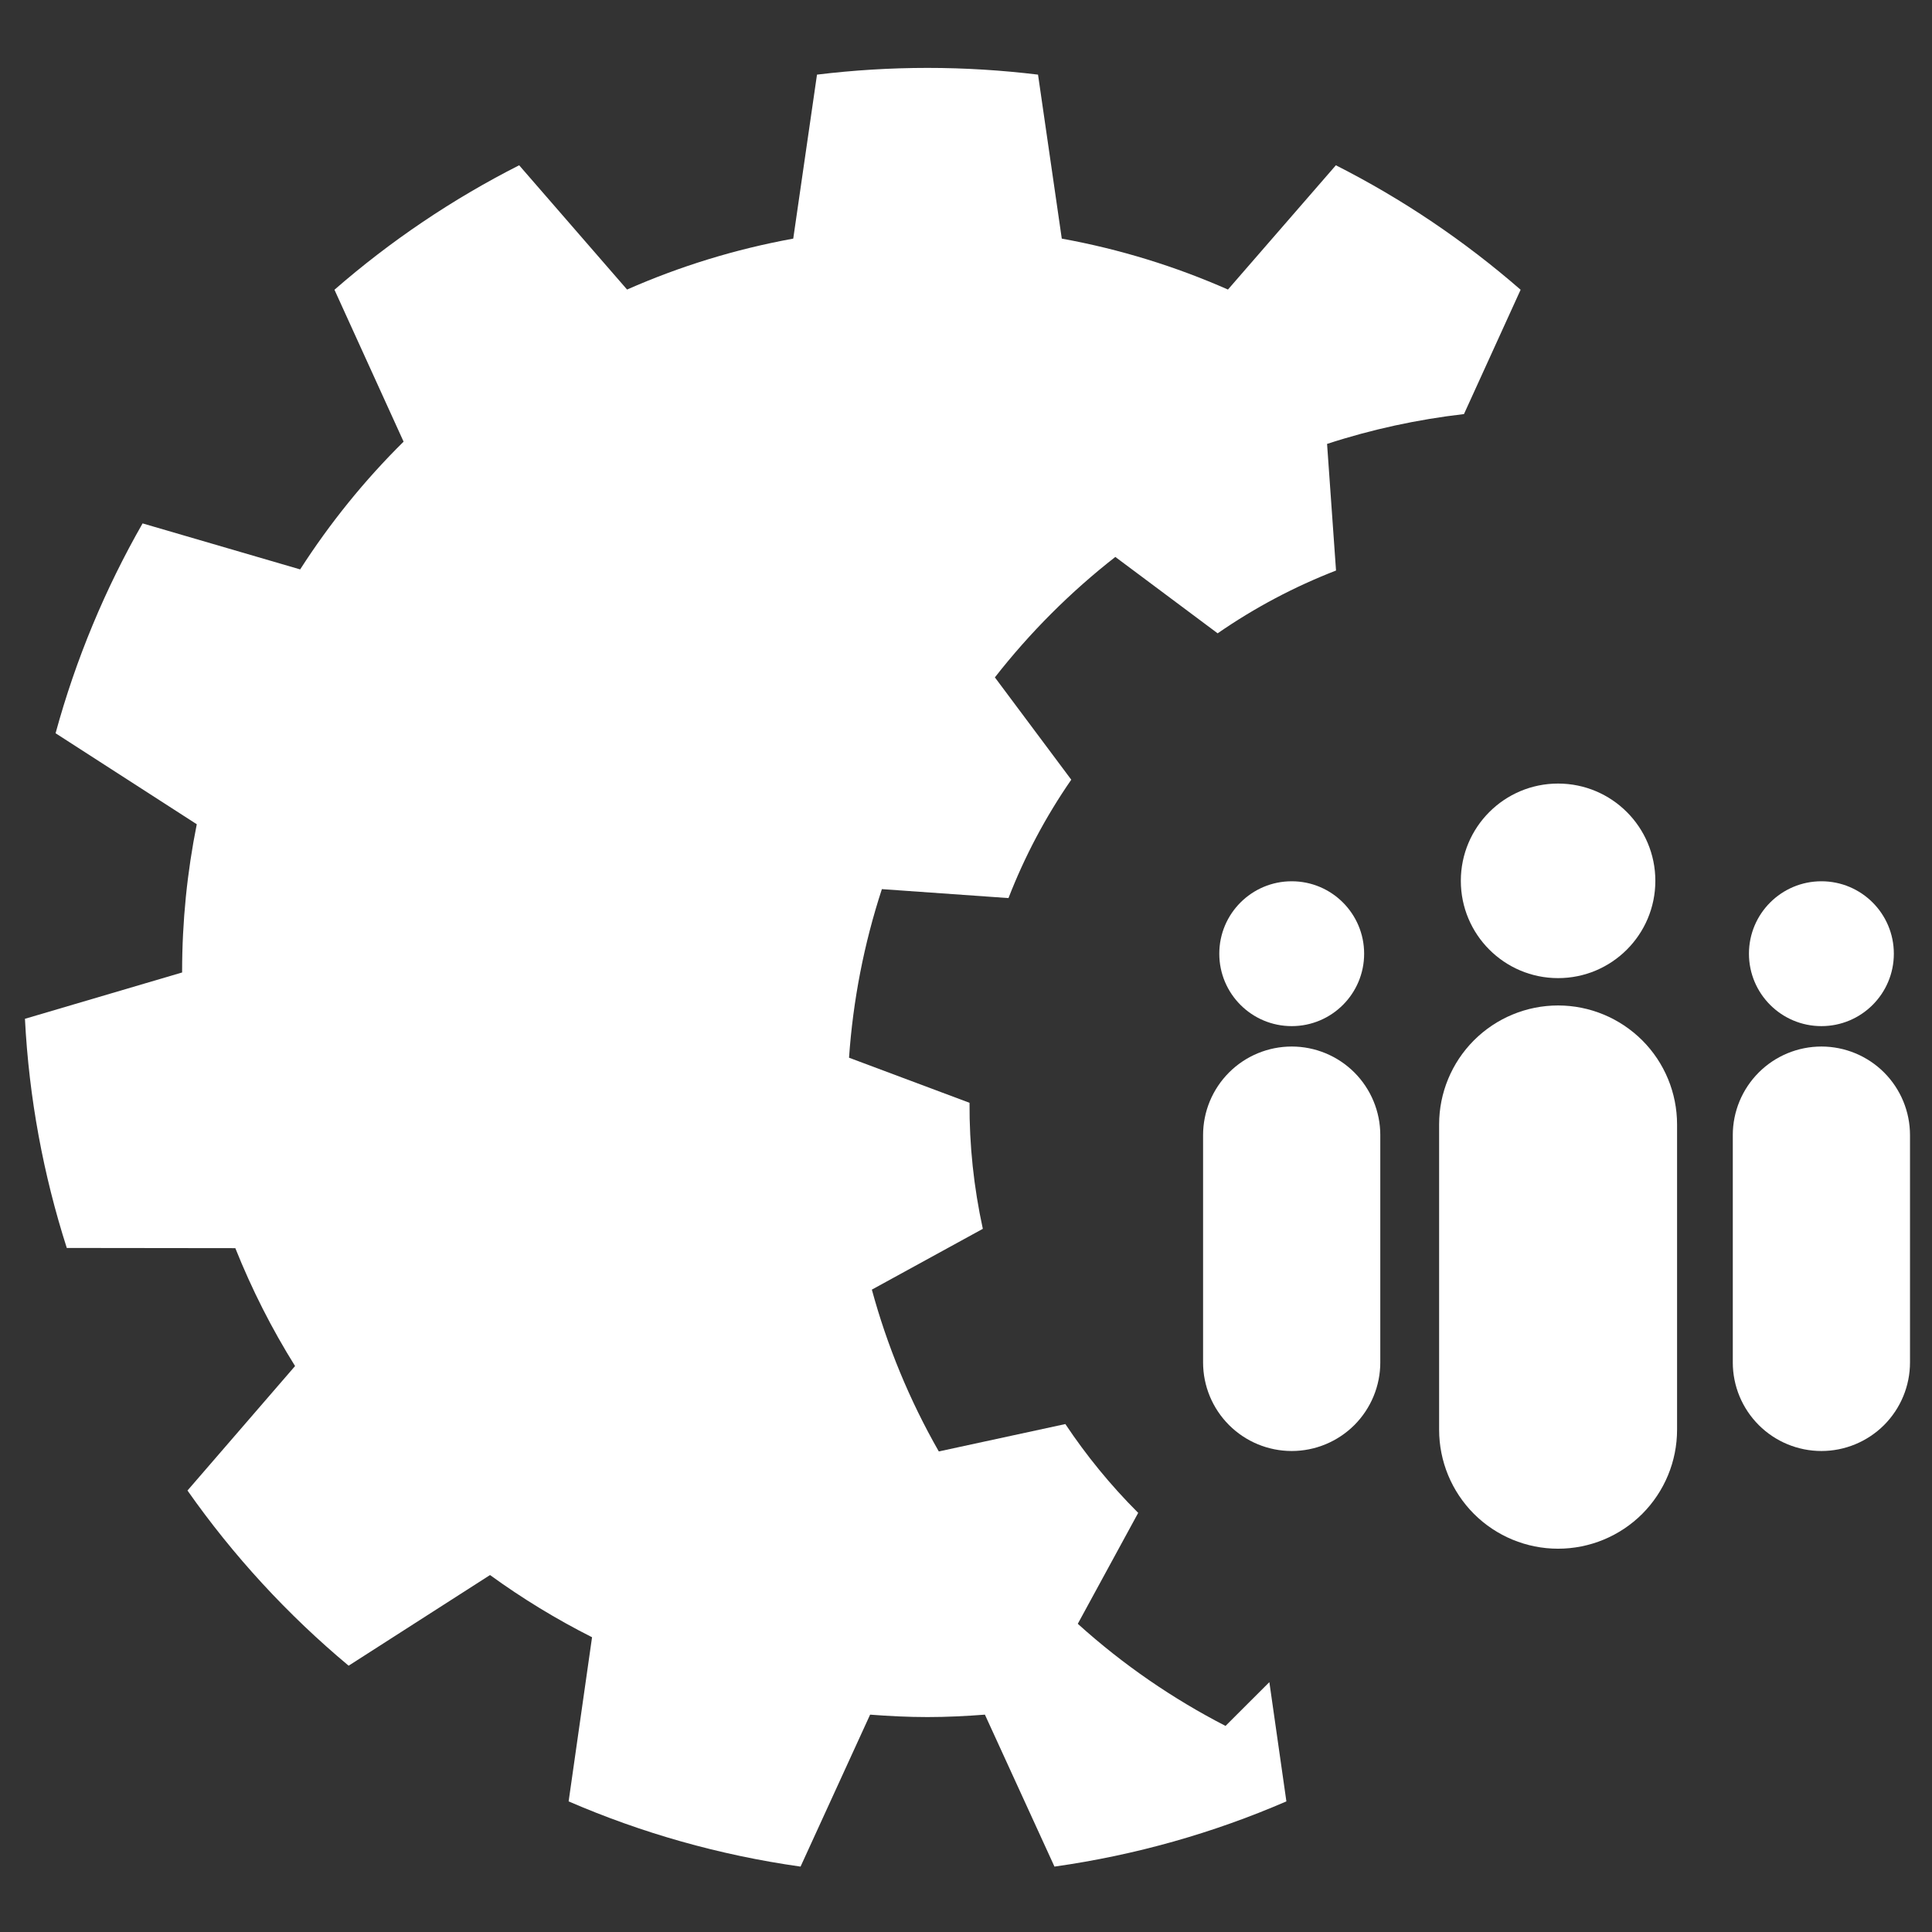 <?xml version="1.0" encoding="UTF-8" standalone="no"?>
<!-- Created with Inkscape (http://www.inkscape.org/) -->

<svg
   width="100mm"
   height="100mm"
   viewBox="0 0 100 100"
   version="1.1"
   id="svg1"
   inkscape:version="1.3 (0e150ed6c4, 2023-07-21)"
   sodipodi:docname="turbotickets_white_square.svg"
   xmlns:inkscape="http://www.inkscape.org/namespaces/inkscape"
   xmlns:sodipodi="http://sodipodi.sourceforge.net/DTD/sodipodi-0.dtd"
   xmlns="http://www.w3.org/2000/svg"
   xmlns:svg="http://www.w3.org/2000/svg">
  <rect x="0" y="0" width="100" height="100" fill="#333333" stroke="none"/>
  <sodipodi:namedview
     id="namedview1"
     pagecolor="#ffffff"
     bordercolor="#000000"
     borderopacity="0.25"
     inkscape:showpageshadow="2"
     inkscape:pageopacity="0.0"
     inkscape:pagecheckerboard="0"
     inkscape:deskcolor="#d1d1d1"
     inkscape:document-units="mm"
     showguides="true"
     inkscape:zoom="1.0306873"
     inkscape:cx="473.47048"
     inkscape:cy="97.507753"
     inkscape:window-width="1680"
     inkscape:window-height="987"
     inkscape:window-x="1912"
     inkscape:window-y="-8"
     inkscape:window-maximized="1"
     inkscape:current-layer="layer1" />
  <defs
     id="defs1">
    <clipPath
       id="2dc671a0e1">
      <path
         d="M 111.395,83.762 H 233 V 229.262 H 111.395 Z m 0,0"
         clip-rule="nonzero"
         id="path1" />
    </clipPath>
    <clipPath
       id="46d6414d43">
      <path
         d="m 227.336,141.551 h 15.707 v 15.711 h -15.707 z m 0,0"
         clip-rule="nonzero"
         id="path4" />
    </clipPath>
    <clipPath
       id="661dd1cc87">
      <path
         d="m 235.188,141.551 c -4.336,0 -7.852,3.516 -7.852,7.855 0,4.336 3.516,7.855 7.852,7.855 4.34,0 7.855,-3.52 7.855,-7.855 0,-4.34 -3.516,-7.855 -7.855,-7.855 z m 0,0"
         clip-rule="nonzero"
         id="path5" />
    </clipPath>
    <clipPath
       id="8ad67fc17c">
      <path
         d="m 225.582,159.469 h 19.215 v 43.867 h -19.215 z m 0,0"
         clip-rule="nonzero"
         id="path6" />
    </clipPath>
    <clipPath
       id="c875c8ea50">
      <path
         d="m 235.188,159.469 c 2.551,0 4.992,1.016 6.797,2.816 1.801,1.801 2.812,4.246 2.812,6.793 v 24.648 c 0,2.551 -1.012,4.992 -2.812,6.797 -1.805,1.801 -4.246,2.812 -6.797,2.812 -2.547,0 -4.992,-1.012 -6.793,-2.812 -1.801,-1.805 -2.812,-4.246 -2.812,-6.797 v -24.648 c 0,-2.547 1.012,-4.992 2.812,-6.793 1.801,-1.801 4.246,-2.816 6.793,-2.816 z m 0,0"
         clip-rule="nonzero"
         id="path7" />
    </clipPath>
    <clipPath
       id="ed8a602720">
      <path
         d="m 250.602,149.441 h 11.699 v 11.695 h -11.699 z m 0,0"
         clip-rule="nonzero"
         id="path8" />
    </clipPath>
    <clipPath
       id="602431b268">
      <path
         d="m 256.453,149.441 c -3.23,0 -5.852,2.617 -5.852,5.848 0,3.23 2.621,5.848 5.852,5.848 3.23,0 5.848,-2.617 5.848,-5.848 0,-3.23 -2.617,-5.848 -5.848,-5.848 z m 0,0"
         clip-rule="nonzero"
         id="path9" />
    </clipPath>
    <clipPath
       id="c91545a94b">
      <path
         d="m 249.297,162.785 h 14.309 v 32.66 h -14.309 z m 0,0"
         clip-rule="nonzero"
         id="path10" />
    </clipPath>
    <clipPath
       id="e872f0d415">
      <path
         d="m 256.453,162.785 c 1.895,0 3.715,0.754 5.059,2.094 1.34,1.344 2.094,3.16 2.094,5.059 v 18.355 c 0,1.898 -0.754,3.715 -2.094,5.059 -1.344,1.34 -3.164,2.094 -5.059,2.094 -1.898,0 -3.719,-0.754 -5.059,-2.094 -1.344,-1.344 -2.098,-3.16 -2.098,-5.059 V 169.938 c 0,-1.898 0.754,-3.715 2.098,-5.059 1.34,-1.34 3.16,-2.094 5.059,-2.094 z m 0,0"
         clip-rule="nonzero"
         id="path11" />
    </clipPath>
    <clipPath
       id="2221466f44">
      <path
         d="m 207.832,149.441 h 11.695 v 11.695 h -11.695 z m 0,0"
         clip-rule="nonzero"
         id="path12" />
    </clipPath>
    <clipPath
       id="ca871fd6e3">
      <path
         d="m 213.68,149.441 c -3.23,0 -5.848,2.617 -5.848,5.848 0,3.23 2.617,5.848 5.848,5.848 3.23,0 5.848,-2.617 5.848,-5.848 0,-3.23 -2.617,-5.848 -5.848,-5.848 z m 0,0"
         clip-rule="nonzero"
         id="path13" />
    </clipPath>
    <clipPath
       id="038140afd0">
      <path
         d="m 206.523,162.785 h 14.309 v 32.66 h -14.309 z m 0,0"
         clip-rule="nonzero"
         id="path14" />
    </clipPath>
    <clipPath
       id="e47a094e3d">
      <path
         d="m 213.68,162.785 c 1.898,0 3.715,0.754 5.059,2.094 1.34,1.344 2.094,3.16 2.094,5.059 v 18.355 c 0,1.898 -0.754,3.715 -2.094,5.059 -1.344,1.34 -3.16,2.094 -5.059,2.094 -1.898,0 -3.719,-0.754 -5.059,-2.094 -1.344,-1.344 -2.098,-3.16 -2.098,-5.059 V 169.938 c 0,-1.898 0.754,-3.715 2.098,-5.059 1.34,-1.34 3.16,-2.094 5.059,-2.094 z m 0,0"
         clip-rule="nonzero"
         id="path15" />
    </clipPath>
  </defs>
  <g
     inkscape:label="Layer 1"
     inkscape:groupmode="layer"
     id="layer1">
    <g
       id="g70"
       transform="matrix(0.641,0,0,0.641,-70.11,-50.177)"
       style="fill:#ffffff">
      <g
         clip-path="url(#2dc671a0e1)"
         id="g16"
         style="fill:#ffffff">
        <path
           fill="#89abe3"
           d="m 208.336,217.645 c -4.234,-2.18 -8.25,-4.922 -11.93,-8.246 l 4.879,-8.961 c -0.012,-0.008 -0.023,-0.019 -0.035,-0.031 -2.223,-2.223 -4.168,-4.617 -5.848,-7.137 l -10.219,2.211 c -2.375,-4.156 -4.18,-8.551 -5.406,-13.066 l 8.961,-4.91 c -0.73,-3.348 -1.094,-6.762 -1.074,-10.176 l -9.73,-3.641 c 0.32,-4.609 1.203,-9.18 2.652,-13.613 l 10.223,0.723 c 1.293,-3.332 2.98,-6.539 5.07,-9.559 l -6.168,-8.262 c 1.398,-1.789 2.918,-3.512 4.566,-5.16 1.648,-1.648 3.371,-3.168 5.16,-4.566 l 8.262,6.168 c 3.02,-2.09 6.227,-3.777 9.559,-5.07 L 216.535,114.125 c 3.609,-1.18 7.316,-1.977 11.055,-2.41 l 4.574,-10.039 C 227.645,97.742 222.641,94.359 217.246,91.625 l -8.715,10.035 c -4.238,-1.871 -8.734,-3.262 -13.418,-4.113 l -1.918,-13.242 c -2.926,-0.355 -5.902,-0.543 -8.926,-0.543 -3.02,0 -5.996,0.188 -8.922,0.543 l -1.918,13.242 c -4.684,0.852 -9.18,2.242 -13.418,4.113 L 151.297,91.625 c -5.391,2.734 -10.398,6.117 -14.914,10.051 l 5.582,12.266 c -3.148,3.113 -5.949,6.574 -8.352,10.316 l -12.723,-3.715 c -3.016,5.27 -5.391,10.953 -7.027,16.945 l 11.402,7.348 c -0.773,3.848 -1.184,7.828 -1.184,11.906 0,0.023 0.004,0.043 0.004,0.062 l -12.695,3.742 c 0.328,6.426 1.496,12.625 3.379,18.504 l 13.609,0.016 c 1.332,3.332 2.945,6.516 4.824,9.52 l -8.687,10.051 c 3.699,5.27 8.078,10.027 13.012,14.145 l 11.418,-7.32 c 2.598,1.887 5.352,3.566 8.238,5.023 l -1.891,13.254 c 5.883,2.547 12.164,4.34 18.727,5.266 l 5.617,-12.27 c 1.531,0.117 3.074,0.195 4.633,0.195 1.562,0 3.105,-0.078 4.637,-0.195 l 5.617,12.27 c 6.562,-0.926 12.844,-2.719 18.727,-5.266 l -1.375,-9.629 -3.539,3.535"
           fill-opacity="1"
           fill-rule="nonzero"
           id="path16"
           style="fill:#ffffff" />
      </g>
      <g
         clip-path="url(#46d6414d43)"
         id="g21"
         style="fill:#ffffff">
        <g
           clip-path="url(#661dd1cc87)"
           id="g20"
           style="fill:#ffffff">
          <path
             fill="#89abe3"
             d="m 227.336,141.551 h 15.707 v 15.711 h -15.707 z m 0,0"
             fill-opacity="1"
             fill-rule="nonzero"
             id="path19"
             style="fill:#ffffff" />
        </g>
      </g>
      <g
         clip-path="url(#8ad67fc17c)"
         id="g23"
         style="fill:#ffffff">
        <g
           clip-path="url(#c875c8ea50)"
           id="g22"
           style="fill:#ffffff">
          <path
             fill="#89abe3"
             d="m 225.582,159.469 h 19.215 v 43.867 h -19.215 z m 0,0"
             fill-opacity="1"
             fill-rule="nonzero"
             id="path21"
             style="fill:#ffffff" />
        </g>
      </g>
      <g
         clip-path="url(#ed8a602720)"
         id="g25"
         style="fill:#ffffff">
        <g
           clip-path="url(#602431b268)"
           id="g24"
           style="fill:#ffffff">
          <path
             fill="#89abe3"
             d="m 250.602,149.441 h 11.699 v 11.695 h -11.699 z m 0,0"
             fill-opacity="1"
             fill-rule="nonzero"
             id="path23"
             style="fill:#ffffff" />
        </g>
      </g>
      <g
         clip-path="url(#c91545a94b)"
         id="g27"
         style="fill:#ffffff">
        <g
           clip-path="url(#e872f0d415)"
           id="g26"
           style="fill:#ffffff">
          <path
             fill="#89abe3"
             d="m 249.297,162.785 h 14.309 v 32.66 h -14.309 z m 0,0"
             fill-opacity="1"
             fill-rule="nonzero"
             id="path25"
             style="fill:#ffffff" />
        </g>
      </g>
      <g
         clip-path="url(#2221466f44)"
         id="g29"
         style="fill:#ffffff">
        <g
           clip-path="url(#ca871fd6e3)"
           id="g28"
           style="fill:#ffffff">
          <path
             fill="#89abe3"
             d="m 207.832,149.441 h 11.695 v 11.695 h -11.695 z m 0,0"
             fill-opacity="1"
             fill-rule="nonzero"
             id="path27"
             style="fill:#ffffff" />
        </g>
      </g>
      <g
         clip-path="url(#038140afd0)"
         id="g31"
         style="fill:#ffffff">
        <g
           clip-path="url(#e47a094e3d)"
           id="g30"
           style="fill:#ffffff">
          <path
             fill="#89abe3"
             d="m 206.523,162.785 h 14.309 v 32.66 h -14.309 z m 0,0"
             fill-opacity="1"
             fill-rule="nonzero"
             id="path29"
             style="fill:#ffffff" />
        </g>
      </g>
    </g>
  </g>
</svg>
